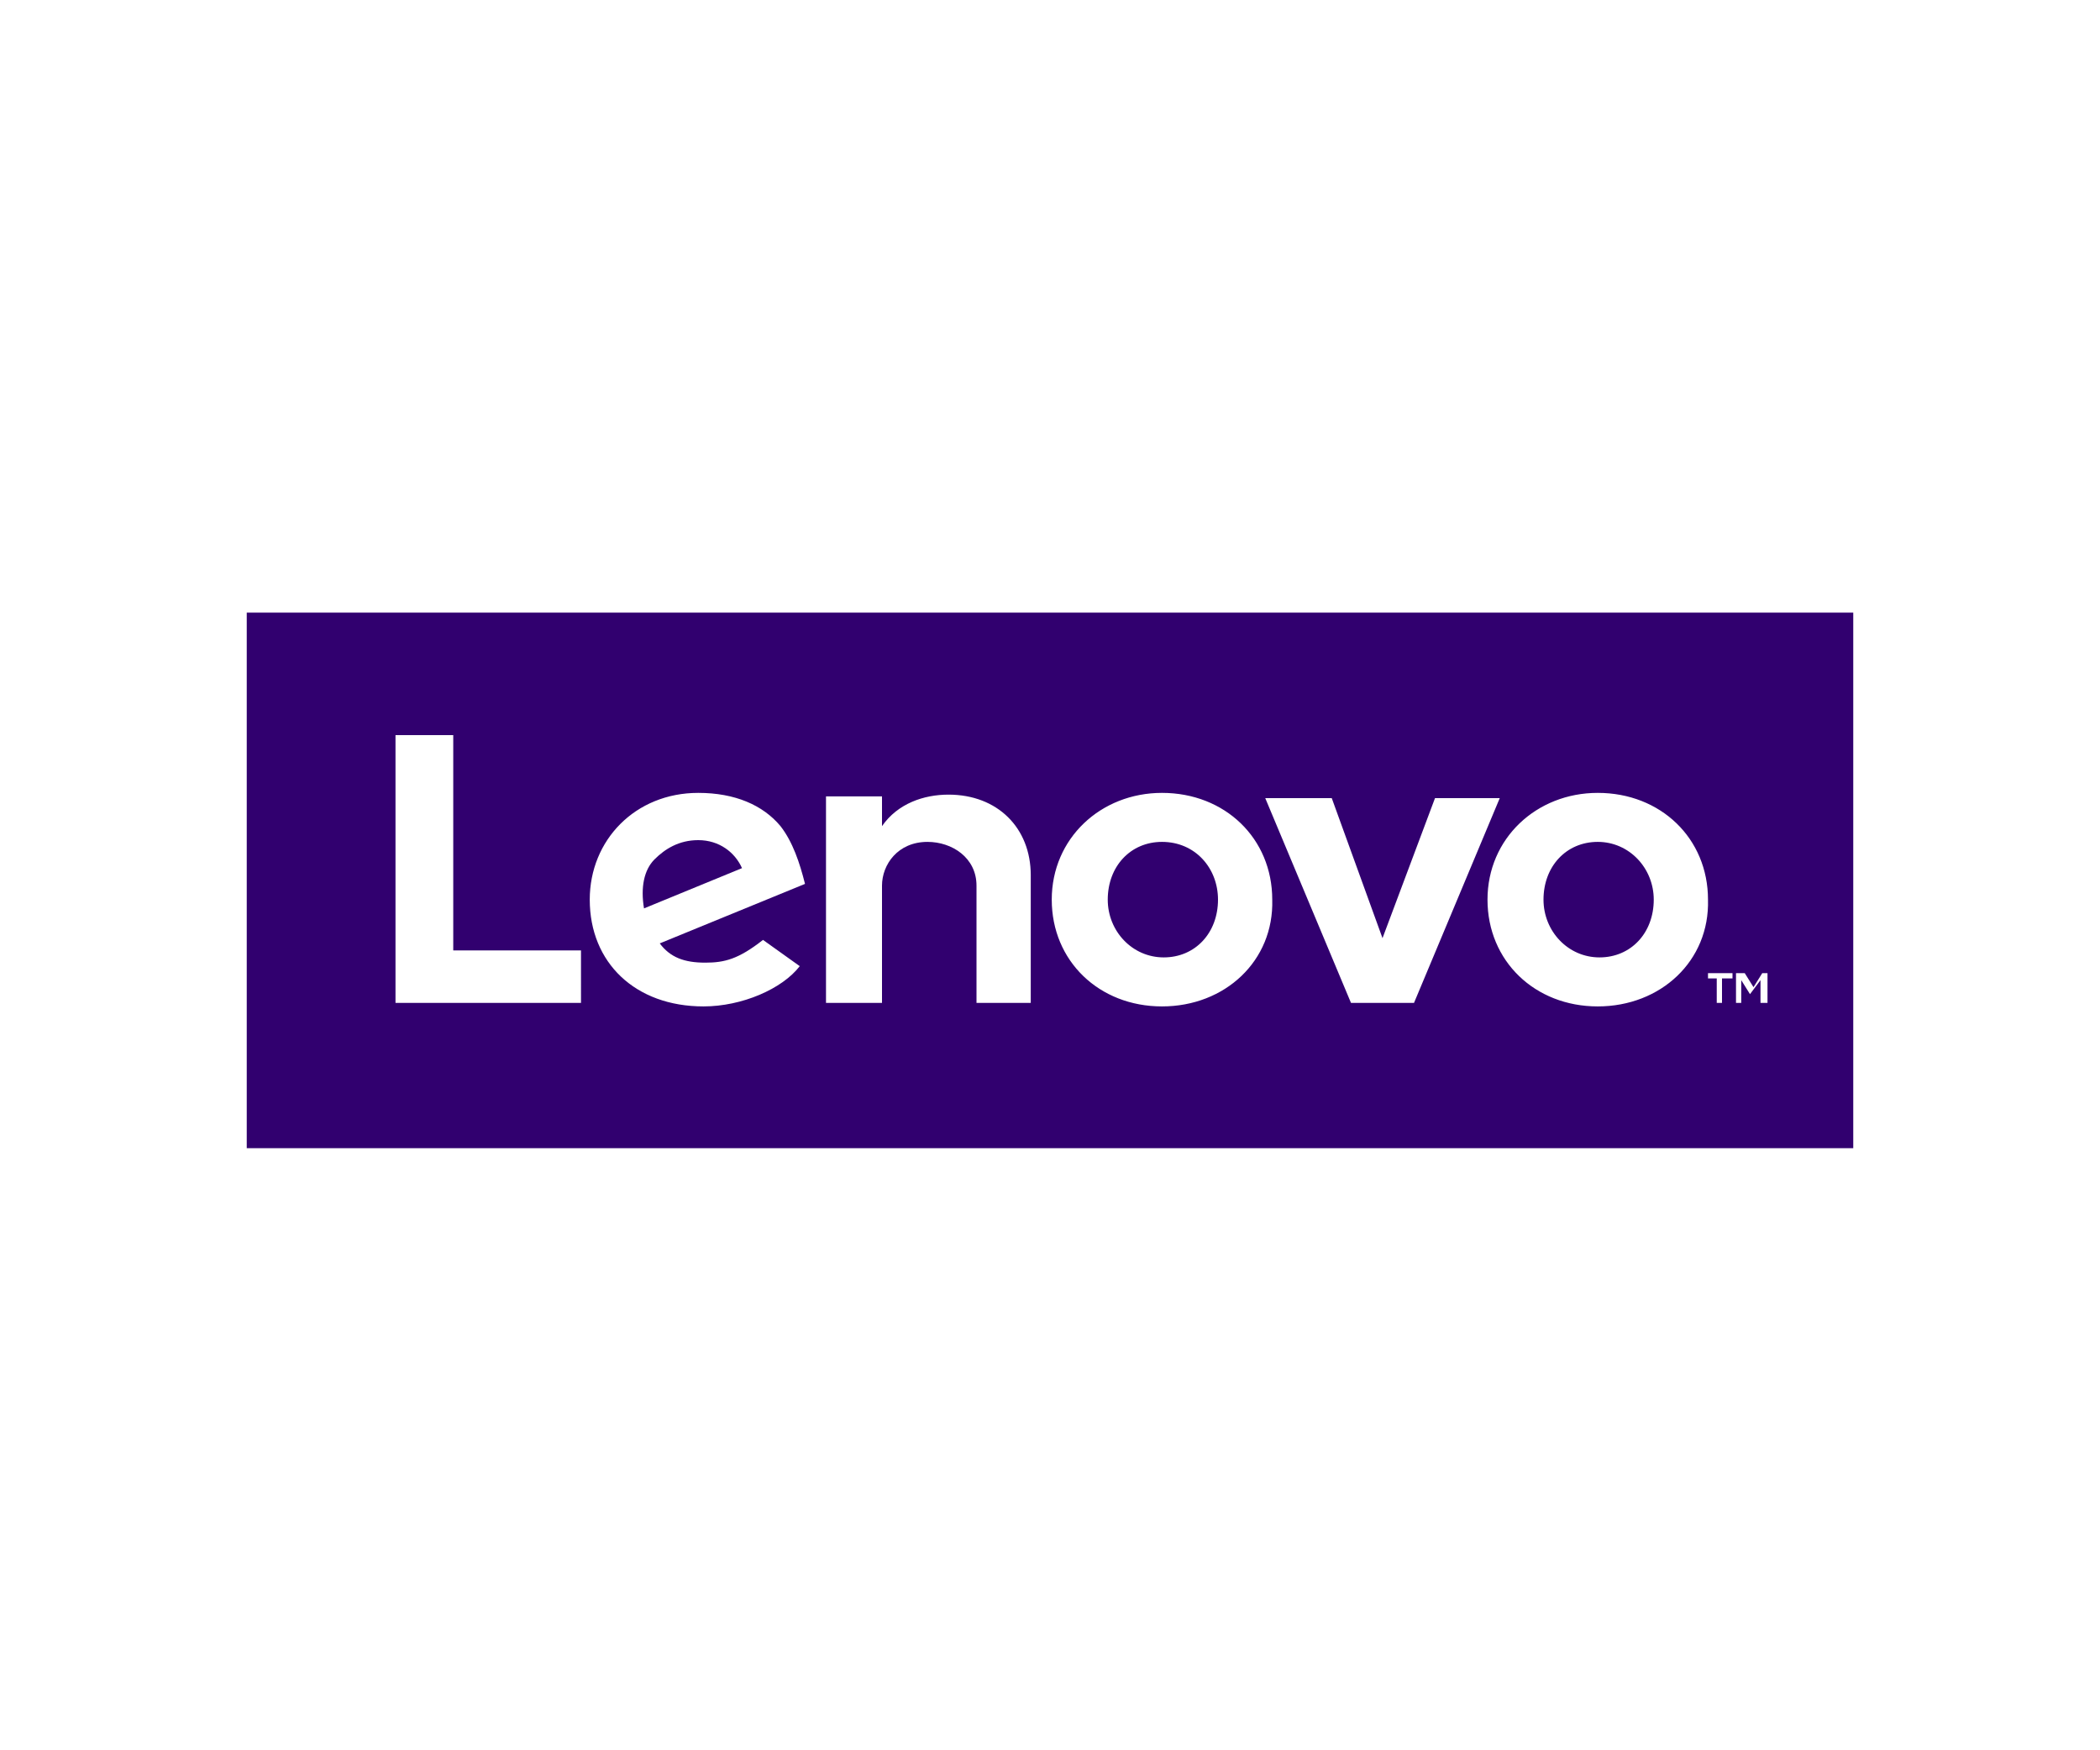 <?xml version="1.0" encoding="utf-8"?>
<!-- Generator: Adobe Illustrator 24.3.0, SVG Export Plug-In . SVG Version: 6.00 Build 0)  -->
<svg version="1.1" id="lenovo-logo" xmlns="http://www.w3.org/2000/svg" xmlns:xlink="http://www.w3.org/1999/xlink" x="0px"
	 y="0px" viewBox="0 0 120 100" style="enable-background:new 0 0 120 100;" xml:space="preserve">
<style type="text/css">
	.st0{fill:#31006F;}
</style>
<g>
	<path class="st0" d="M91.3,48.1c-1.8,0-3.1,1.4-3.1,3.3c0,1.8,1.4,3.3,3.2,3.3c1.8,0,3.1-1.4,3.1-3.3
		C94.5,49.6,93.1,48.1,91.3,48.1z"/>
	<path class="st0" d="M39.9,48c-1.1,0-1.9,0.5-2.5,1.1c-0.6,0.6-0.8,1.6-0.6,2.8l5.6-2.3C42,48.7,41.1,48,39.9,48z"/>
	<path class="st0" d="M66.4,48.1c-1.8,0-3.1,1.4-3.1,3.3c0,1.8,1.4,3.3,3.2,3.3c1.8,0,3.1-1.4,3.1-3.3
		C69.6,49.6,68.3,48.1,66.4,48.1z"/>
	<path class="st0" d="M14.1,35v30.6h91.8V35H14.1z M33.3,57.3H22.6V42h3.3v12.3h7.3V57.3z M40.3,55c1.1,0,1.9-0.2,3.3-1.3l2.1,1.5
		c-1,1.3-3.3,2.3-5.5,2.3c-3.9,0-6.5-2.5-6.5-6.1c0-3.4,2.6-6.1,6.2-6.1c2.1,0,3.7,0.7,4.7,1.9c0.7,0.9,1.1,2.1,1.4,3.3l-8.3,3.4
		C38.3,54.7,39.1,55,40.3,55z M58.9,57.3h-3.1v-6.7c0-1.6-1.4-2.5-2.8-2.5c-1.7,0-2.6,1.3-2.6,2.5v6.7h-3.2V45.5h3.2v1.7
		c0.9-1.3,2.4-1.8,3.8-1.8c2.8,0,4.7,1.9,4.7,4.6V57.3z M66.4,57.5c-3.6,0-6.3-2.6-6.3-6.1s2.8-6.1,6.3-6.1c3.6,0,6.3,2.6,6.3,6.1
		C72.8,54.9,70,57.5,66.4,57.5z M77.2,57.3l-4.9-11.7h3.8l2.9,8l3-8h3.7l-4.9,11.7H77.2z M91.3,57.5c-3.6,0-6.3-2.6-6.3-6.1
		s2.8-6.1,6.3-6.1c3.6,0,6.3,2.6,6.3,6.1C97.7,54.9,94.9,57.5,91.3,57.5z M99,55.9h-0.6v1.4h-0.3v-1.4h-0.5v-0.3H99V55.9z
		 M100.9,57.3h-0.3V56l-0.6,0.8L99.5,56v1.3h-0.3v-1.7h0.2h0.3l0.5,0.8l0.5-0.8h0.3V57.3z"/>
</g>
</svg>
